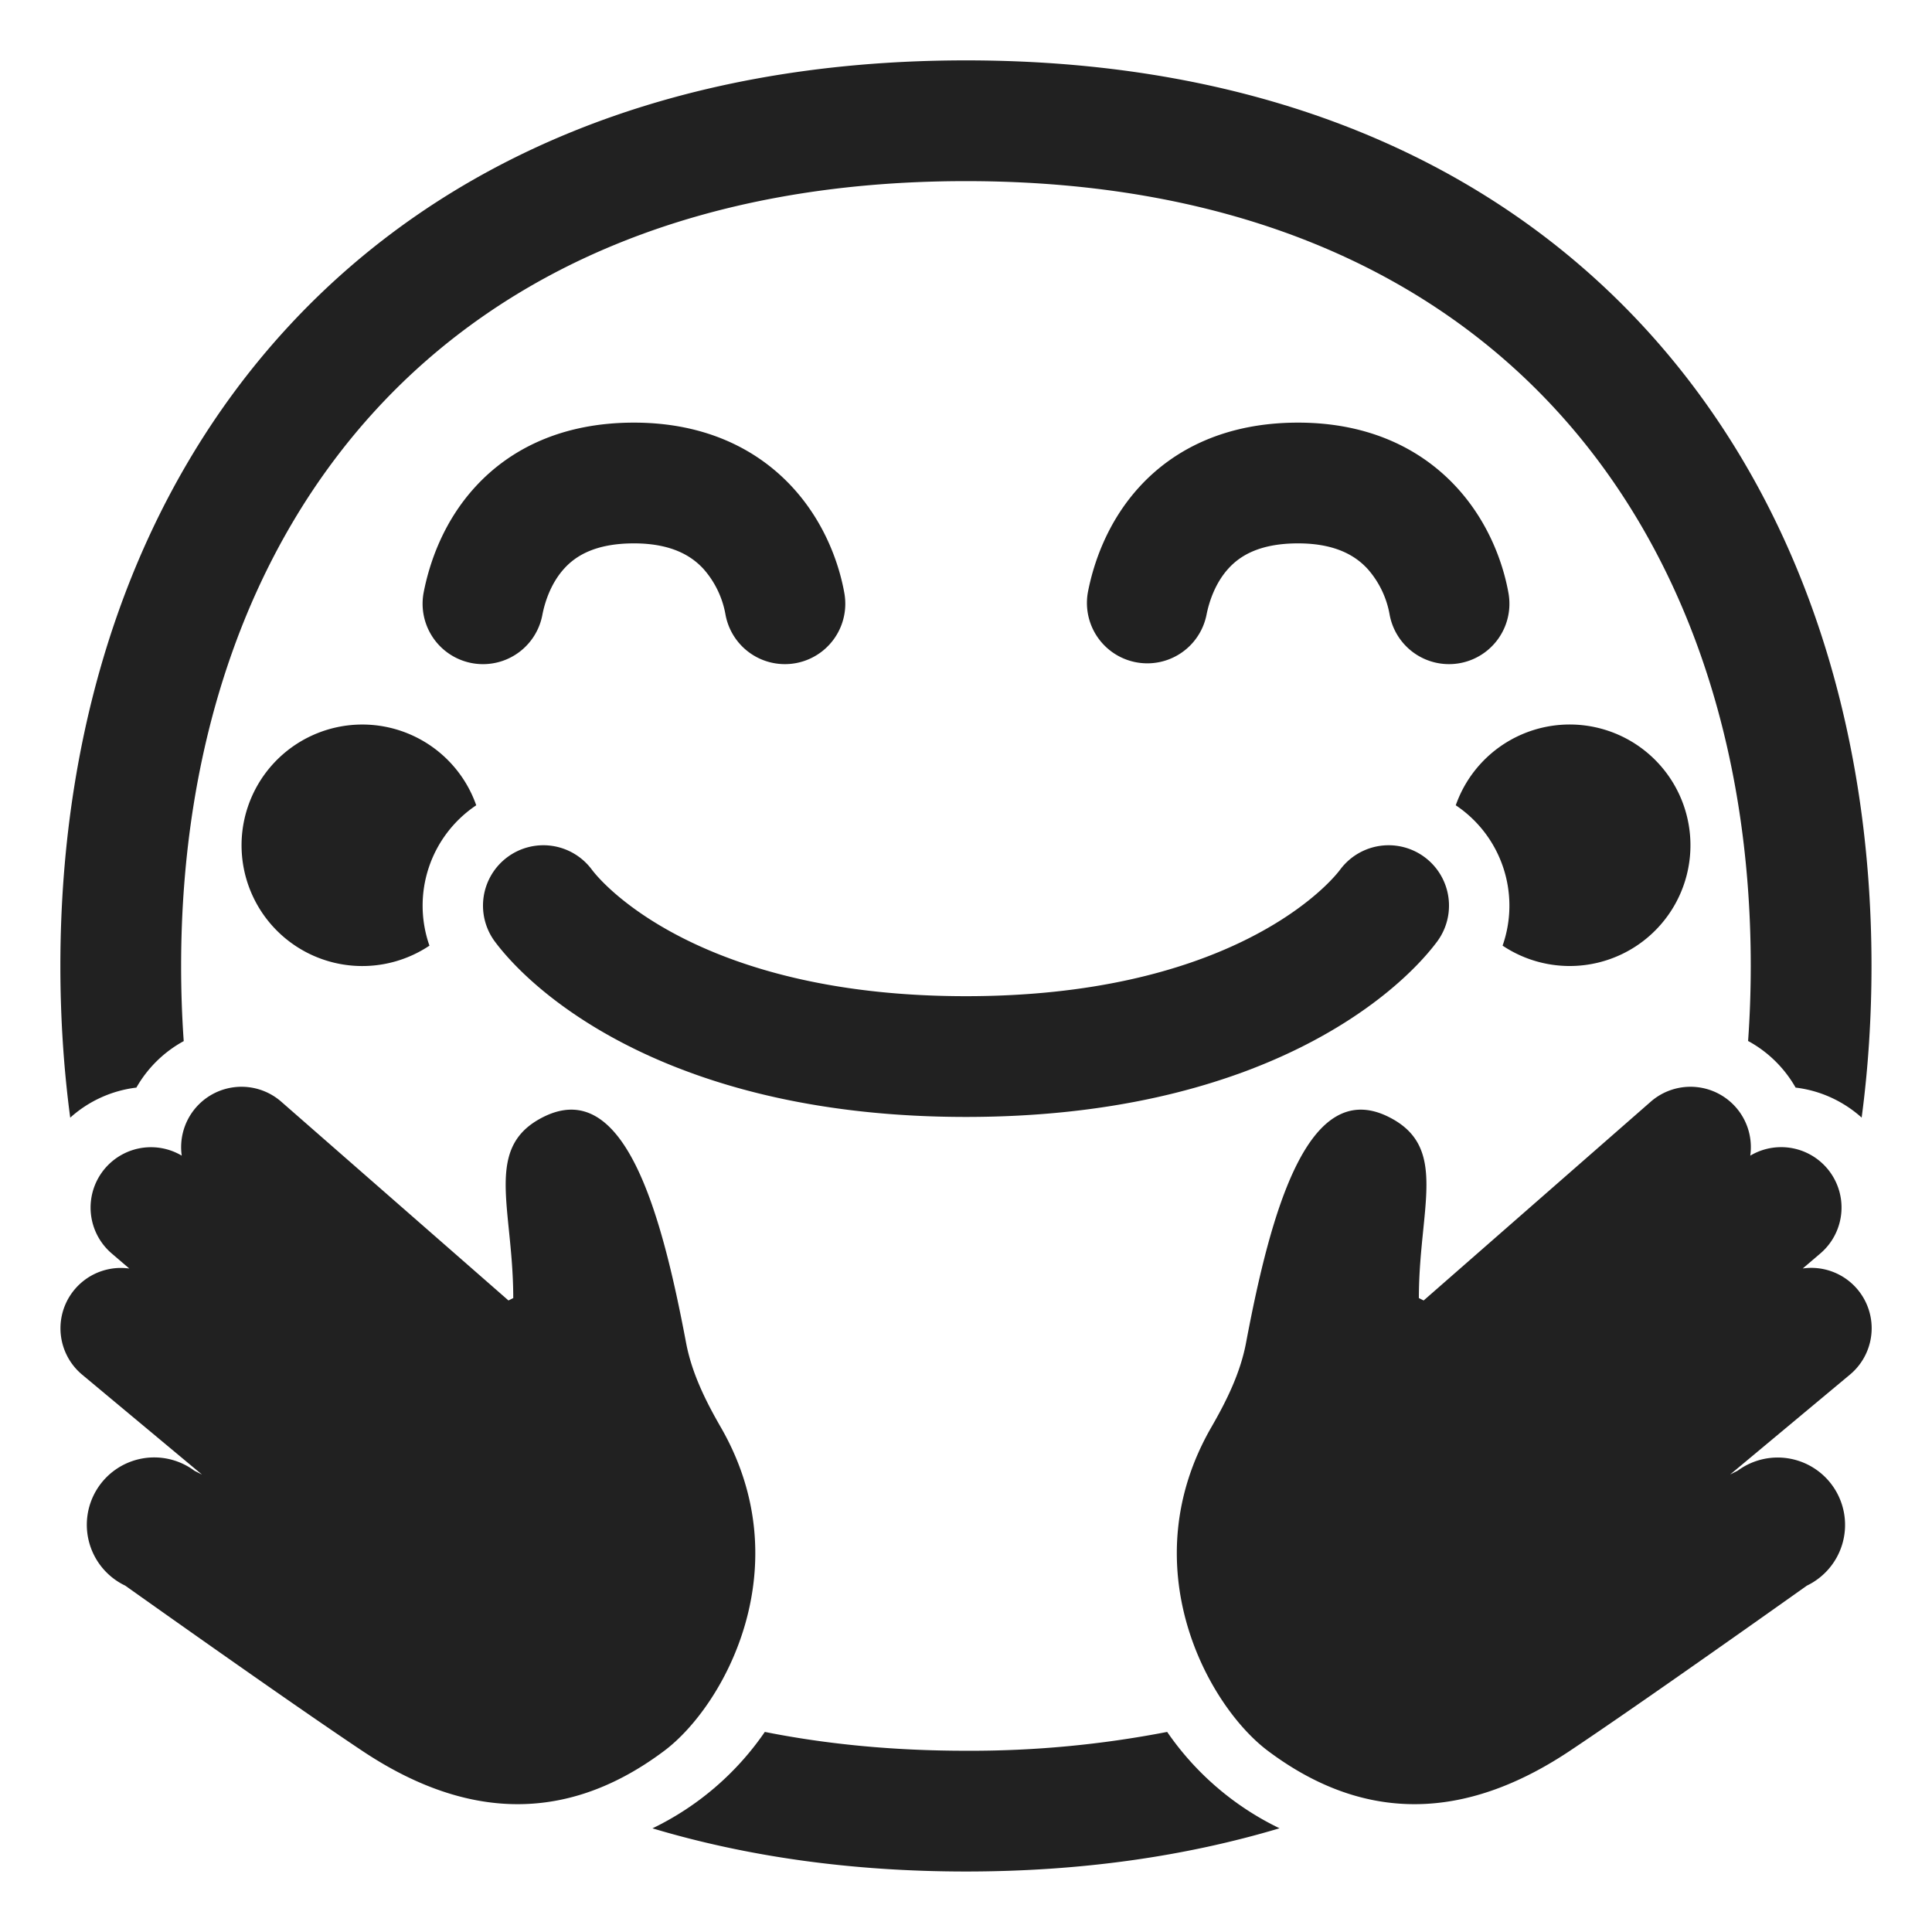 <?xml version="1.0" standalone="no"?><!DOCTYPE svg PUBLIC "-//W3C//DTD SVG 1.1//EN" "http://www.w3.org/Graphics/SVG/1.1/DTD/svg11.dtd"><svg class="icon" width="200px" height="200.00px" viewBox="0 0 1024 1024" version="1.1" xmlns="http://www.w3.org/2000/svg"><path d="M96 511.968c0-117.44 35.392-221.12 103.52-295.072C267.2 143.36 370.176 96 511.968 96c141.76 0 244.736 47.36 312.448 120.896 68.128 73.952 103.52 177.6 103.52 295.04 0 13.472-0.48 26.752-1.408 39.808 10.56 5.728 19.264 14.304 25.184 24.704 13.376 1.6 25.472 7.36 35.008 15.904 3.488-26.24 5.216-53.12 5.216-80.384 0-129.952-39.264-250.272-120.448-338.432C789.888 84.928 668.896 32 512 32 355.04 32 234.016 84.928 152.416 173.536 71.232 261.696 32 382.016 32 511.968c0 27.296 1.728 54.176 5.216 80.416a63.776 63.776 0 0 1 35.072-15.936 64.32 64.32 0 0 1 25.088-24.64A563.808 563.808 0 0 1 96 511.936zM405.376 917.952a152.64 152.64 0 0 1-59.552 51.104c49.824 14.912 105.28 22.88 166.144 22.88 60.864 0 116.32-8 166.208-22.912a152.64 152.64 0 0 1-59.552-51.072 546.24 546.24 0 0 1-106.656 9.984c-38.336 0-73.856-3.456-106.592-9.984z" fill="#212121" /><path d="M252.416 426.816a64 64 0 0 0-24.8 74.4 64 64 0 1 1 24.8-74.4zM796.416 501.184a64 64 0 0 0-24.832-74.368 64 64 0 1 1 24.832 74.4zM299.168 301.216c-6.72 7.296-10.24 16.96-11.744 24.896a32 32 0 0 1-62.848-12.224c2.848-14.592 9.92-36.896 27.456-55.968C270.496 237.792 298.112 224 336 224c38.24 0 65.984 14.464 84.352 34.624 17.408 19.104 24.64 41.344 27.2 55.904a32 32 0 0 1-63.072 10.944 49.472 49.472 0 0 0-11.456-23.744C367.04 295.104 356.544 288 336 288c-20.896 0-31.104 6.944-36.832 13.216zM651.2 301.216c-6.72 7.296-10.24 16.96-11.776 24.896a32 32 0 0 1-62.816-12.224c2.816-14.592 9.92-36.896 27.424-55.968C622.496 237.792 650.112 224 688 224c38.272 0 65.984 14.464 84.352 34.624 17.408 19.104 24.64 41.344 27.2 55.904a32 32 0 0 1-63.072 10.944 49.44 49.44 0 0 0-11.456-23.744C719.04 295.104 708.544 288 688 288c-20.896 0-31.072 6.944-36.8 13.216zM268.8 454.4a32 32 0 0 1 44.8 6.4c9.536 12.704 63.744 67.2 198.4 67.2s188.864-54.496 198.4-67.2a32 32 0 1 1 51.2 38.4c-22.464 29.952-96.256 92.8-249.6 92.8s-227.136-62.848-249.6-92.8a32 32 0 0 1 6.4-44.8zM927.68 612.48a32 32 0 0 0-52.768-28.544L754.56 689.28l-2.528-1.28c0-13.216 1.216-25.216 2.304-36 2.88-28.416 4.896-48.416-18.304-60-42.816-21.408-62.464 50.048-75.616 119.776-3.008 15.872-10.24 30.56-18.304 44.544-42.56 73.696-2.112 147.648 29.92 171.68 57.248 42.944 112 32 160 0 29.056-19.36 84.32-58.24 125.664-87.584a35.712 35.712 0 1 0-36.672-60.928l-4.032 2.048 63.52-52.96a32 32 0 0 0-25.024-56.256l9.376-8a32 32 0 0 0-37.12-51.84zM96.32 612.48a32 32 0 0 1 52.768-28.544l120.416 105.344 2.528-1.28c0-13.216-1.216-25.216-2.304-36-2.88-28.416-4.896-48.416 18.304-60 42.816-21.408 62.464 50.048 75.616 119.776 3.008 15.872 10.24 30.56 18.304 44.544 42.56 73.696 2.112 147.648-29.92 171.68-57.28 42.944-112 32-160 0-29.056-19.36-84.32-58.24-125.664-87.584A35.712 35.712 0 1 1 103.04 779.52l4.032 2.048-63.52-52.96a32 32 0 0 1 24.992-56.256l-9.344-8a32 32 0 0 1 37.12-51.84z" fill="#212121" /></svg>